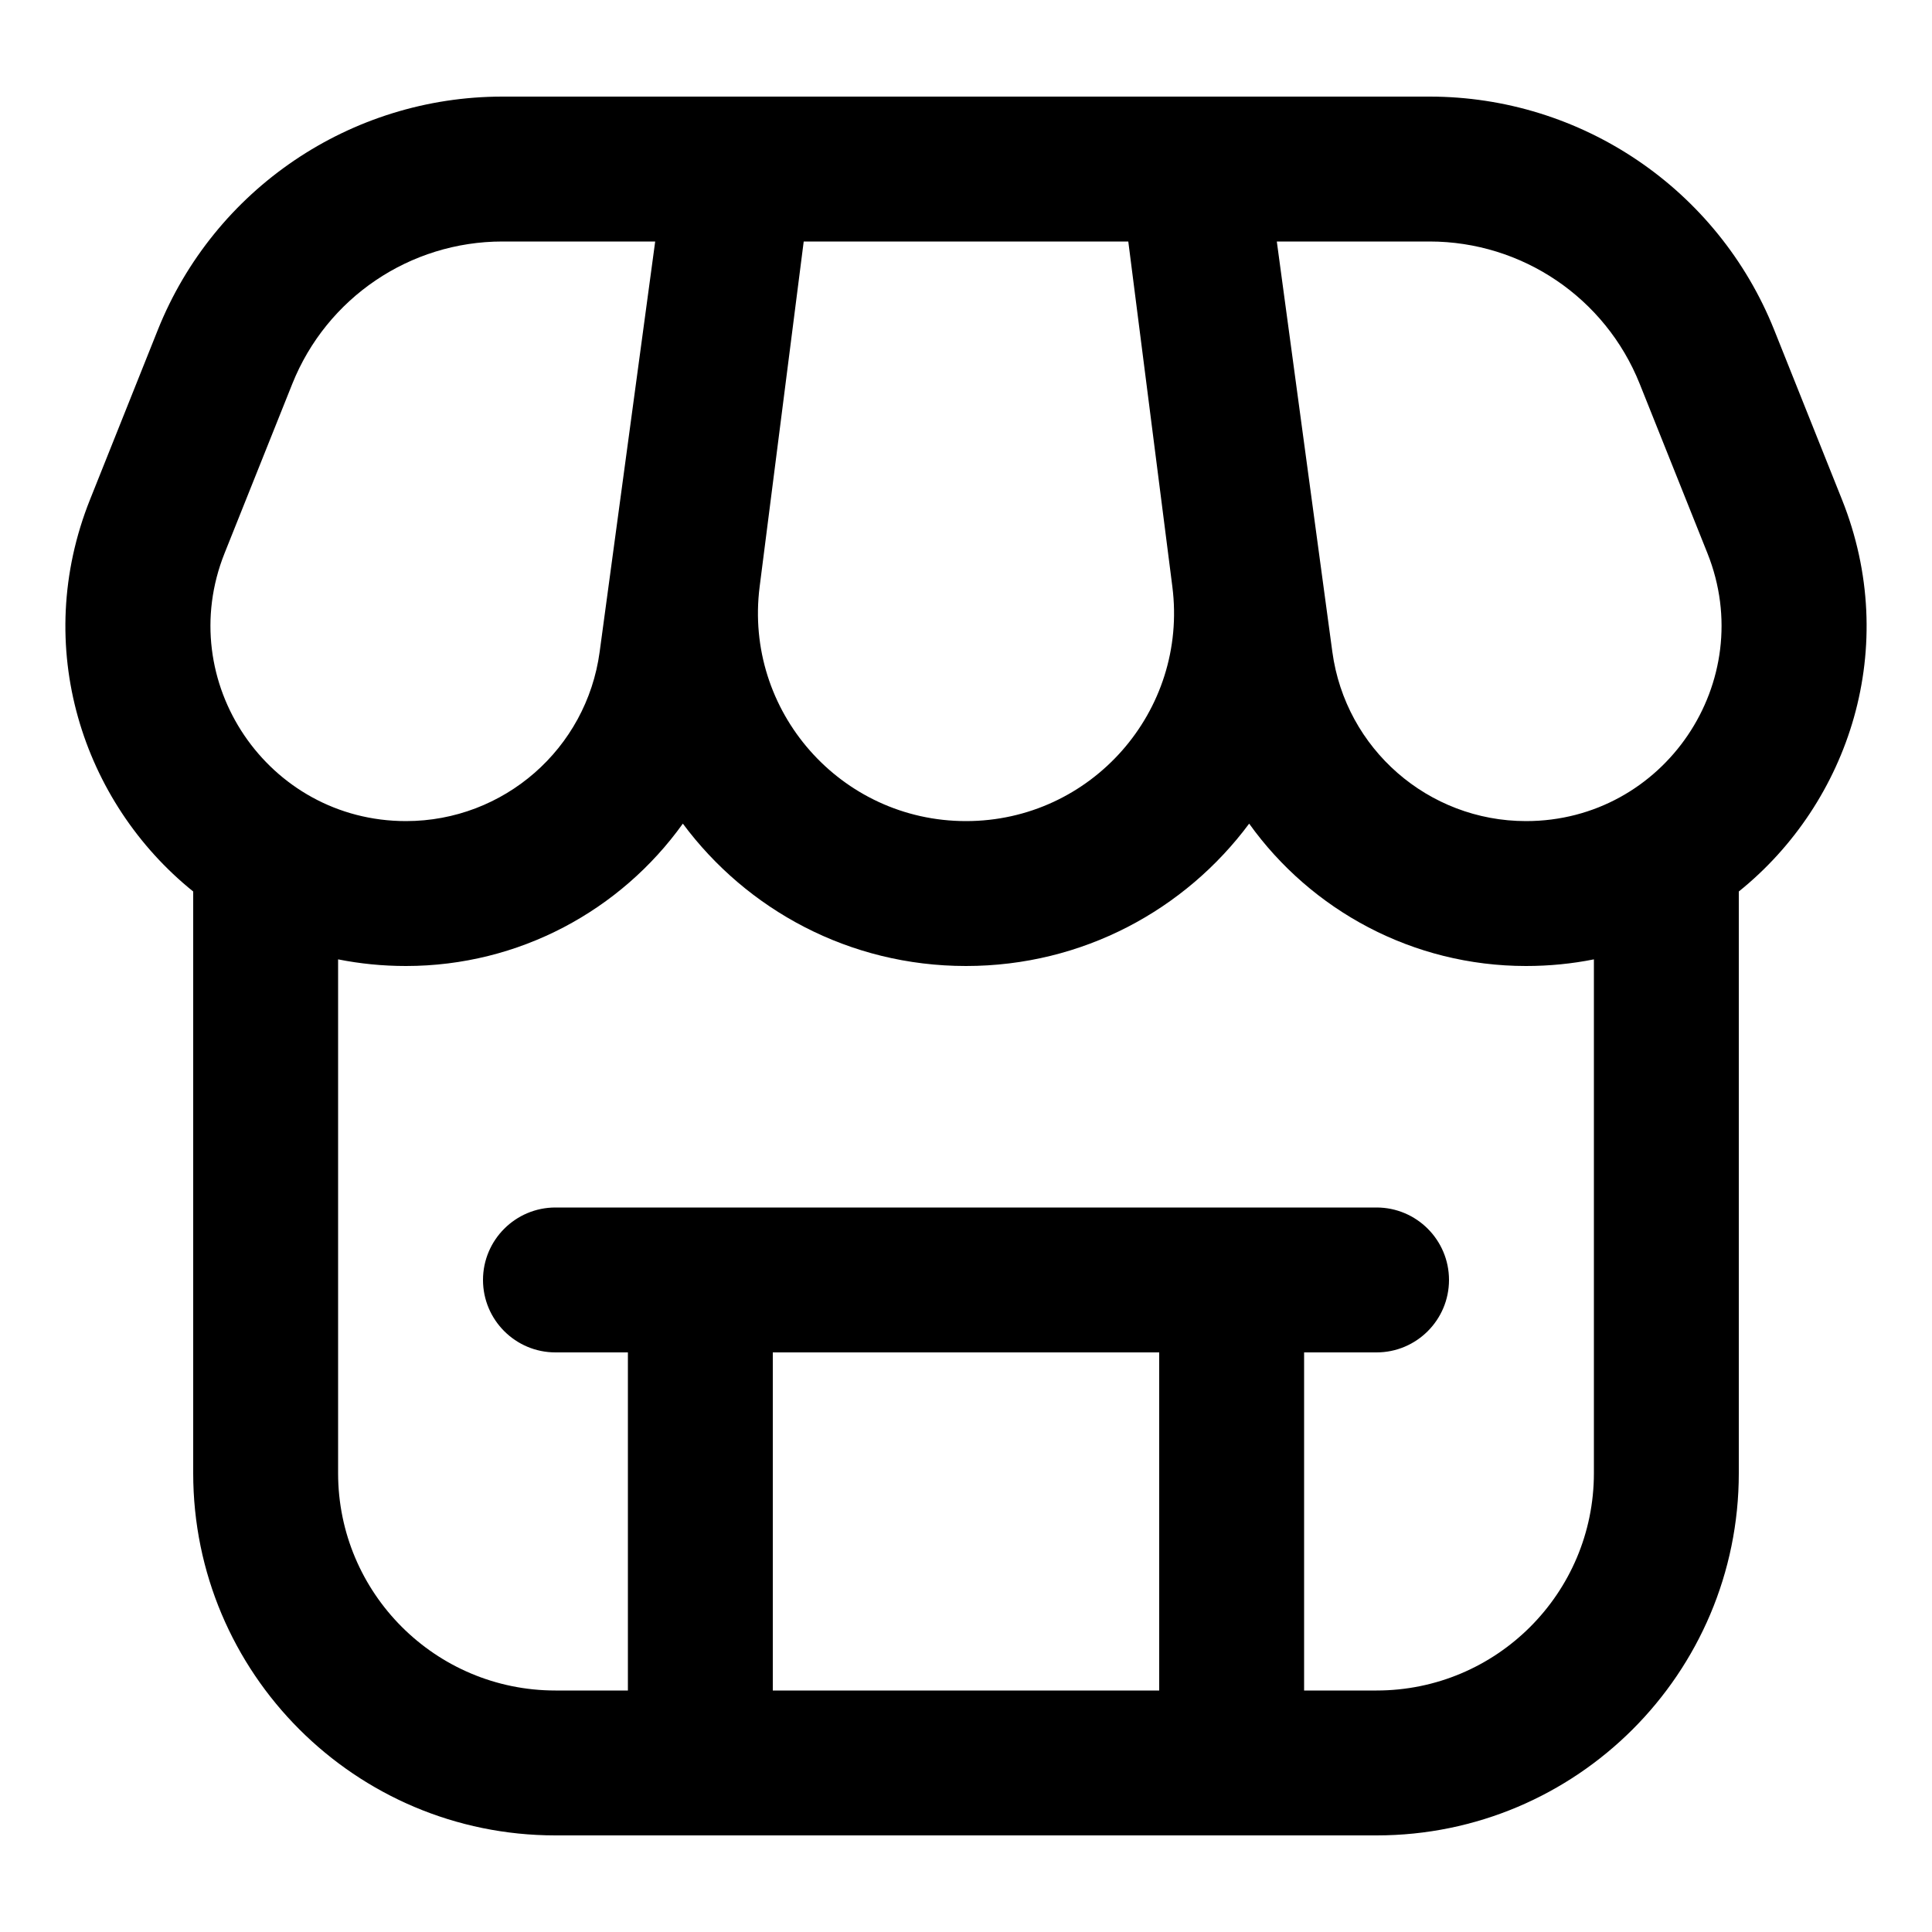 <svg
  width="16"
  height="16"
  viewBox="0 0 16 16"
  fill="none"
  xmlns="http://www.w3.org/2000/svg"
  data-fui-icon="true"
>
  <path
    fill-rule="evenodd"
    clip-rule="evenodd"
    d="M4.161 2H5.426L4.966 5.399C4.857 6.202 4.172 6.8 3.362 6.8C2.218 6.8 1.435 5.644 1.86 4.581L2.421 3.178C2.706 2.466 3.395 2 4.161 2ZM4.161 0.8H5.589H5.6H6.8H9.2H10.4H10.411H11.839C13.096 0.8 14.226 1.565 14.693 2.732L15.254 4.136C15.742 5.355 15.317 6.645 14.4 7.383V12.2C14.4 13.857 13.057 15.2 11.4 15.2H4.6C2.943 15.2 1.6 13.857 1.6 12.2V7.383C0.683 6.645 0.258 5.355 0.746 4.136L1.307 2.732C1.774 1.565 2.904 0.8 4.161 0.8ZM13.2 7.945C13.02 7.981 12.832 8 12.638 8C11.701 8 10.86 7.54 10.345 6.821C9.816 7.533 8.968 8 8 8C7.032 8 6.184 7.533 5.655 6.821C5.14 7.54 4.299 8 3.362 8C3.168 8 2.981 7.981 2.8 7.945V12.2C2.8 13.194 3.606 14 4.6 14H5.2V11.2H4.6C4.269 11.2 4 10.931 4 10.6C4 10.269 4.269 10 4.6 10H5.8H10.2H11.4C11.731 10 12 10.269 12 10.6C12 10.931 11.731 11.2 11.4 11.2H10.8V14H11.4C12.394 14 13.2 13.194 13.2 12.2V7.945ZM9.6 14H6.4V11.2H9.6V14ZM6.656 2L6.291 4.859C6.16 5.889 6.962 6.8 8 6.8C9.038 6.8 9.84 5.889 9.709 4.859L9.344 2H6.656ZM11.034 5.399L10.574 2H11.839C12.605 2 13.294 2.466 13.579 3.178L14.14 4.581C14.565 5.644 13.782 6.8 12.638 6.8C11.828 6.8 11.143 6.202 11.034 5.399Z"
    fill="currentColor"
  />
</svg>
